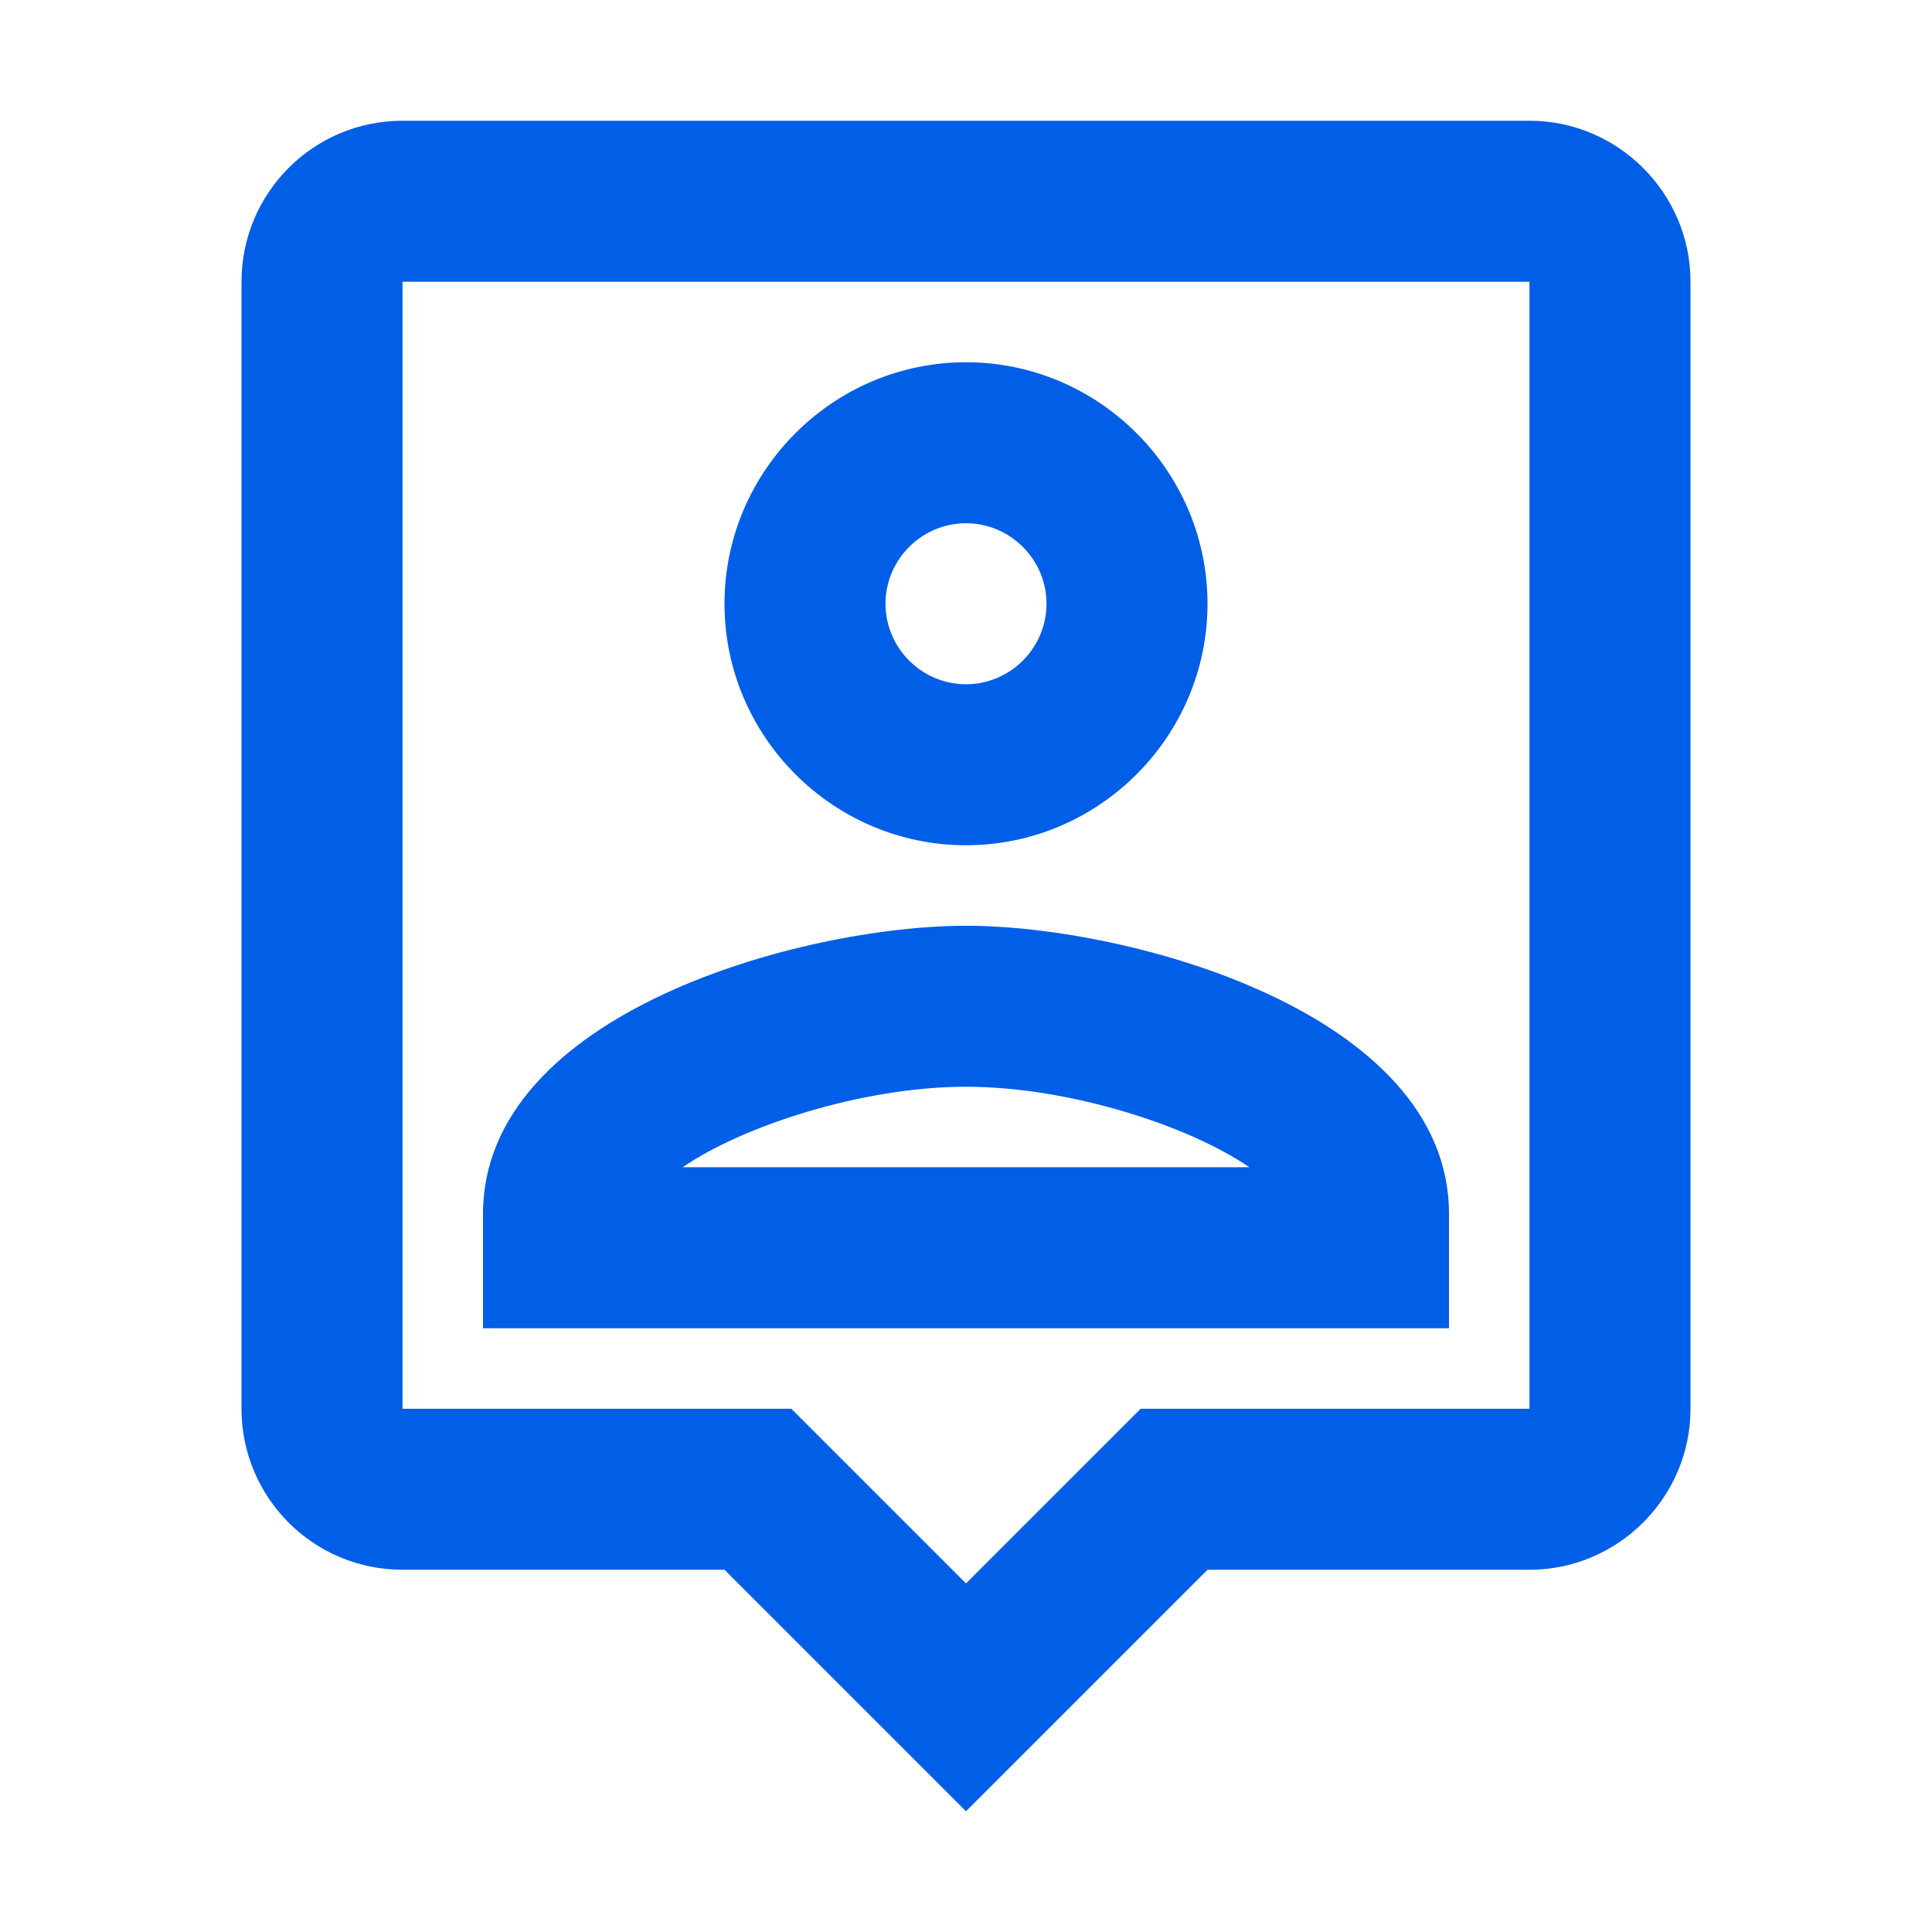 <svg width="24" height="24" viewBox="0 0 24 24" fill="none" xmlns="http://www.w3.org/2000/svg">
<path fill-rule="evenodd" clip-rule="evenodd" d="M5 1.5H19C20.1 1.5 21 2.4 21 3.5V17.5C21 18.6 20.1 19.5 19 19.5H15L12 22.5L9 19.5H5C3.89 19.5 3 18.6 3 17.5V3.5C3 2.4 3.89 1.5 5 1.5ZM14.17 17.5H19V3.5H5V17.5H9.83L10.41 18.08L12 19.67L13.58 18.09L14.17 17.5ZM12 10.5C13.65 10.5 15 9.15 15 7.5C15 5.85 13.65 4.5 12 4.5C10.35 4.5 9 5.85 9 7.5C9 9.15 10.35 10.5 12 10.5ZM13 7.5C13 6.95 12.55 6.5 12 6.5C11.45 6.5 11 6.95 11 7.5C11 8.05 11.45 8.5 12 8.5C12.55 8.5 13 8.05 13 7.5ZM18 15.08C18 12.58 14.03 11.5 12 11.5C9.97 11.5 6 12.58 6 15.08V16.5H18V15.08ZM12 13.5C10.71 13.5 9.22 13.99 8.48 14.5H15.52C14.78 13.99 13.29 13.5 12 13.5Z" fill="#005EE7"/>
</svg>
